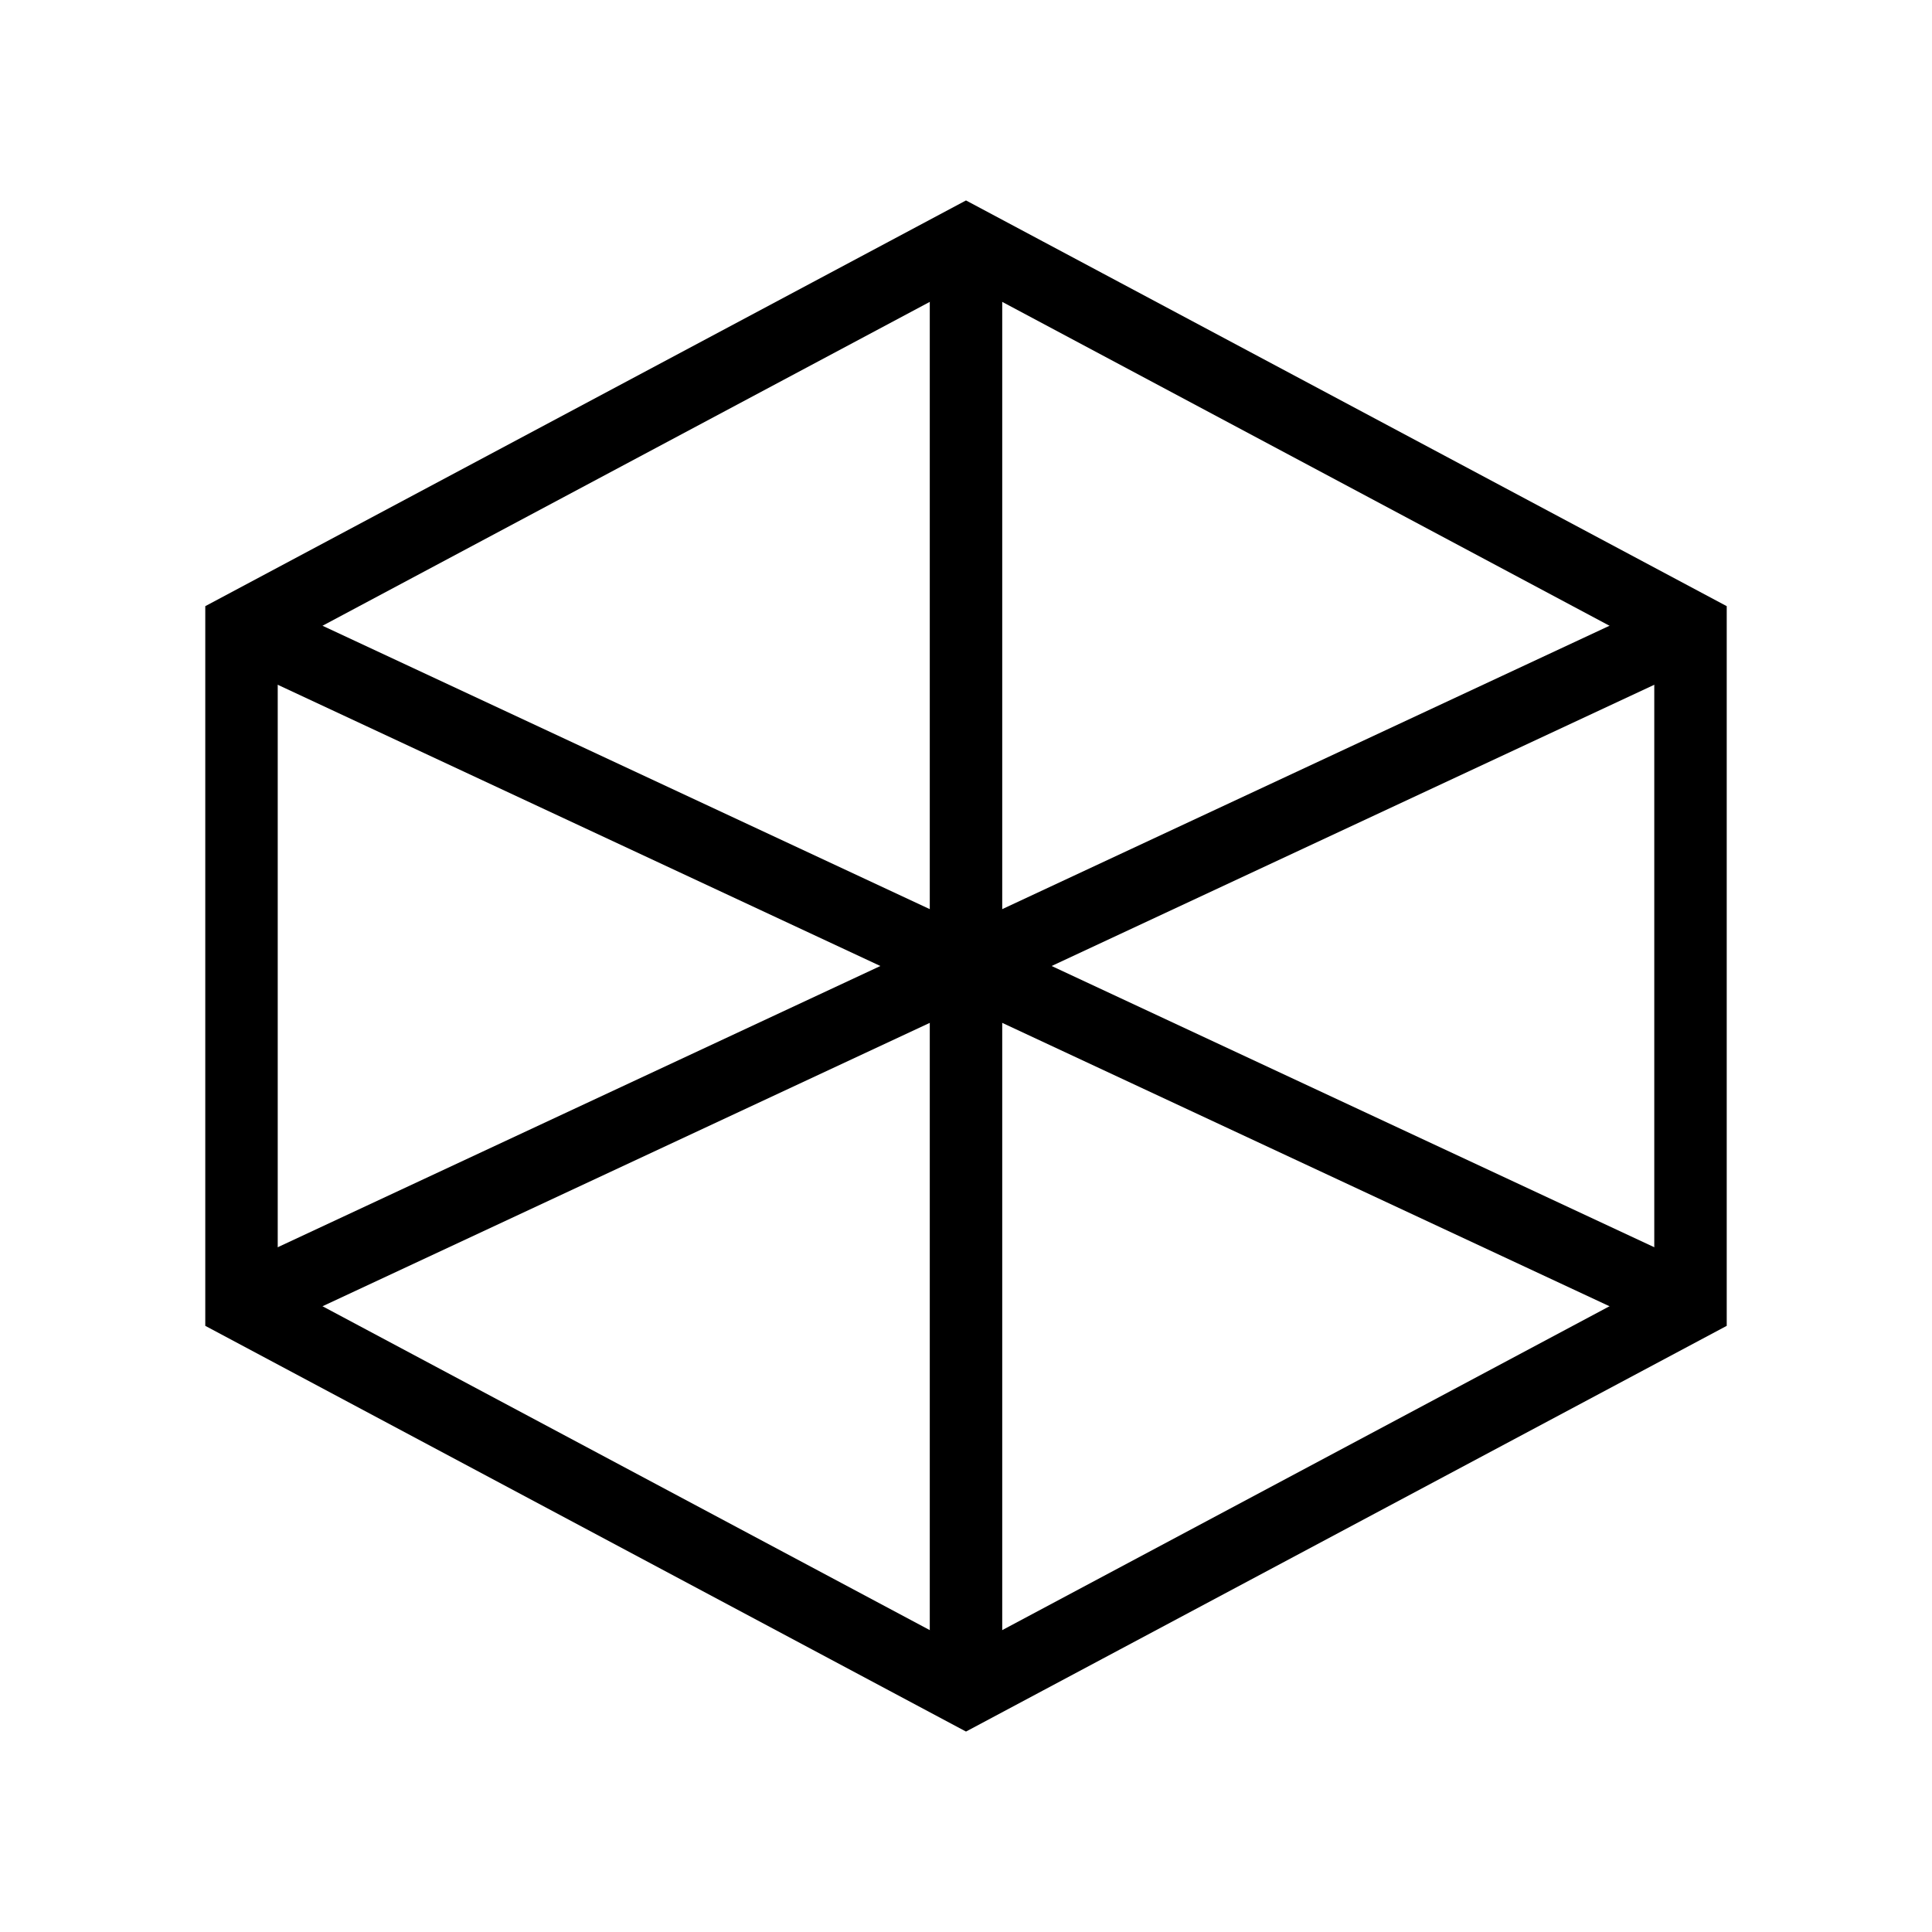 <svg width="40" height="40" viewBox="0 0 40 40" fill="none" xmlns="http://www.w3.org/2000/svg">
  <path d="M20 5L35 13V27L20 35L5 27V13L20 5Z" stroke="currentColor" stroke-width="1.5"/>
  <path d="M20 5V35" stroke="currentColor" stroke-width="1.5"/>
  <path d="M5 13L35 27" stroke="currentColor" stroke-width="1.5"/>
  <path d="M35 13L5 27" stroke="currentColor" stroke-width="1.5"/>
</svg> 